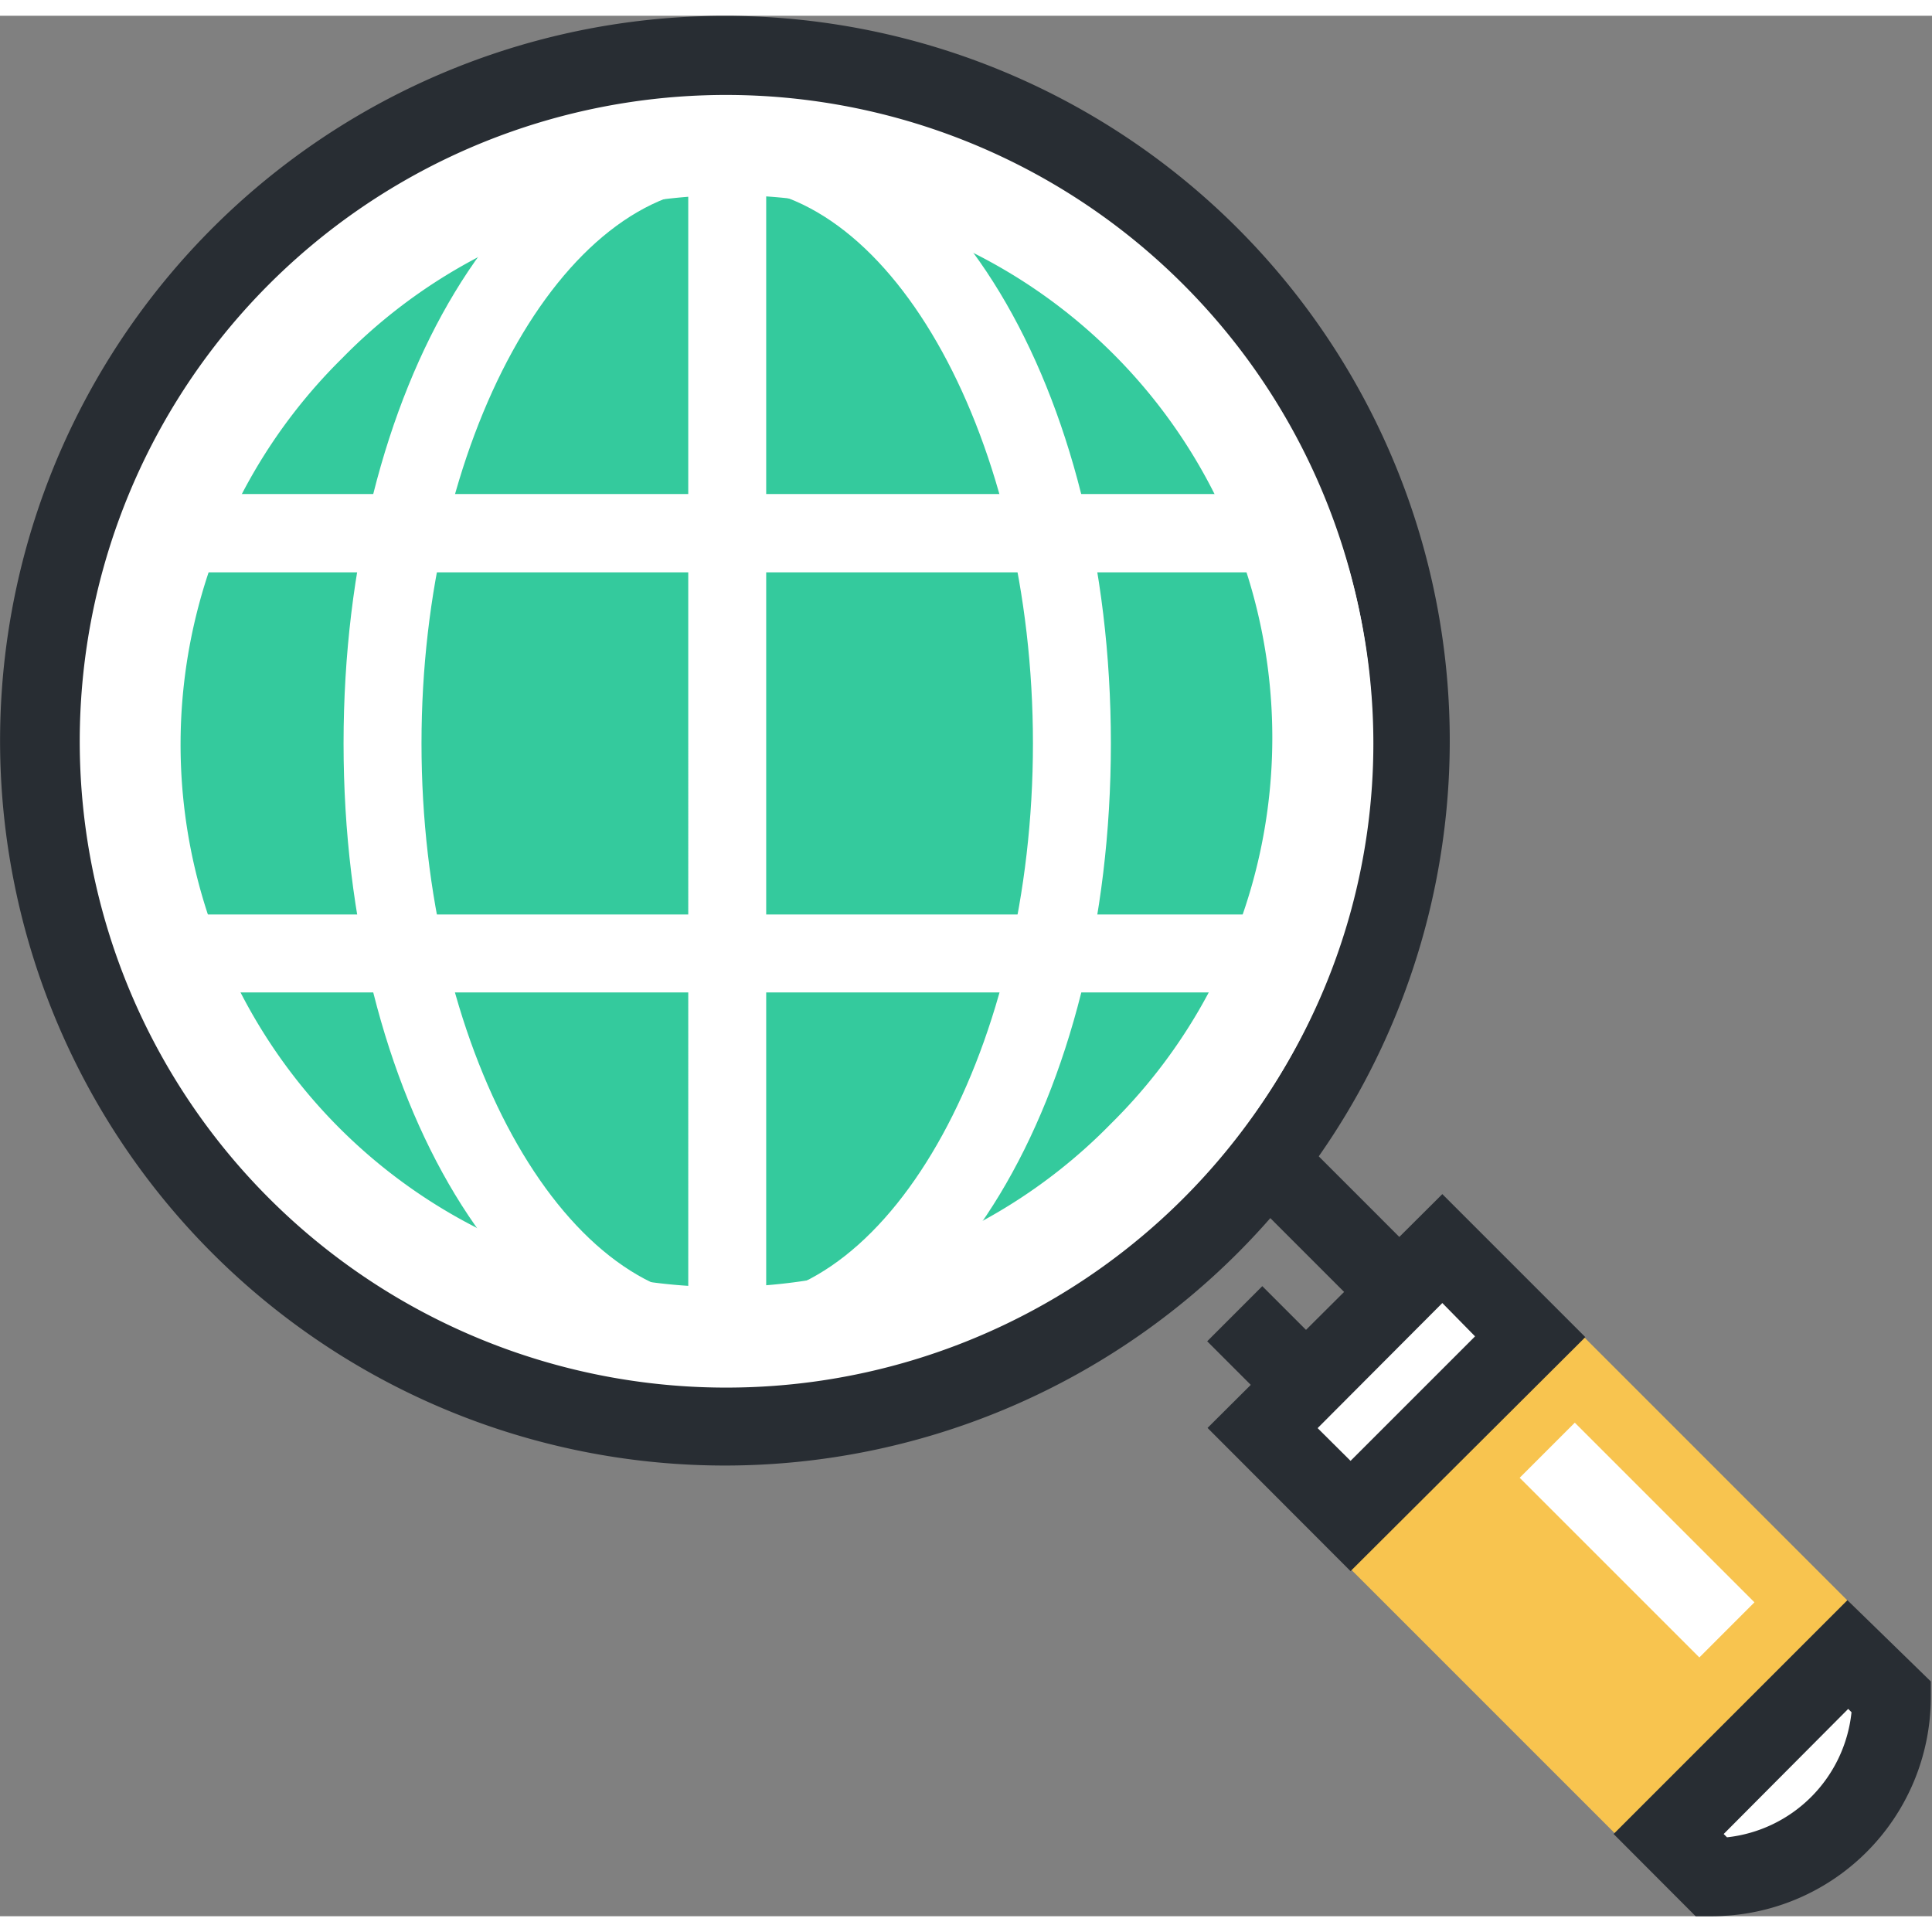 <?xml version="1.0" standalone="no"?><!DOCTYPE svg PUBLIC "-//W3C//DTD SVG 1.1//EN" "http://www.w3.org/Graphics/SVG/1.1/DTD/svg11.dtd"><svg t="1701414459463" class="icon" viewBox="0 0 1041 1024" version="1.1" xmlns="http://www.w3.org/2000/svg" p-id="4594" width="200" height="200"><rect x="0" y="0" width="1041" height="1024" fill="#808080" stroke="none"/><path d="M651.901 129.806a368.827 368.827 0 1 0 108.769 261.108A367.463 367.463 0 0 0 651.901 129.806z" fill="#FFFFFF" p-id="4595"></path><path d="M391.108 781.16a390.56 390.56 0 1 1 276.752-115.488 390.77 390.77 0 0 1-276.752 115.488v-41.996a348.145 348.145 0 0 0 246.41-594.449 348.25 348.25 0 1 0-246.41 594.449z" fill="#282D33" p-id="4596"></path><path d="M598.566 597.008a292.29 292.29 0 1 1-414.288-412.398A292.29 292.29 0 1 1 598.566 597.008z" fill="#34CA9D" p-id="4597"></path><path d="M666.012 775.228l125.389-125.389L1010.177 868.616 884.788 994.005z" fill="#F8C44F" p-id="4598"></path><path d="M930.438 869.771l-96.8-96.8zM818.834 787.753l29.701-29.691 96.8 96.8-29.691 29.701zM680.269 760.897l96.79-96.821 47.445 47.434-96.79 96.821z" fill="#FFFFFF" p-id="4599"></path><path d="M727.703 838.064l-77.062-77.167 126.512-125.987 77.062 77.062z m-17.743-77.062l17.743 17.638 67.088-67.088L777.153 693.599z" fill="#282D33" p-id="4600"></path><path d="M1019.364 906.202a96.905 96.905 0 0 1-96.905 96.8l-23.203-23.308q48.505-48.295 96.8-96.8z" fill="#FFFFFF" p-id="4601"></path><path d="M913.639 1024l-44.2-44.305 125.987-125.987L1040.361 897.488v8.714a118.113 118.113 0 0 1-118.008 117.798z m15.118-44.305l1.785 1.785A75.697 75.697 0 0 0 997.631 914.076l-1.785-1.785zM650.452 714.208l29.691-29.701 40.536 40.526-29.691 29.712zM674.369 637.744l29.691-29.691 52.484 52.495-29.701 29.691z" fill="#282D33" p-id="4602"></path><path d="M391.842 734.23a342.16 342.16 0 1 1 342.16-342.16 342.58 342.58 0 0 1-342.16 342.16z m0-642.22a300.164 300.164 0 1 0 300.164 300.059A300.479 300.479 0 0 0 391.842 92.01z" fill="#FFFFFF" p-id="4603"></path><path d="M391.842 734.23c-115.488 0-206.724-150.24-206.724-342.16S275.934 50.014 391.842 50.014 598.566 200.149 598.566 392.069s-90.816 342.16-206.724 342.16z m0-642.22c-89.346 0-164.728 137.431-164.728 300.059s75.382 300.164 164.728 300.164 164.728-137.431 164.728-300.164S481.083 92.01 391.842 92.01z" fill="#FFFFFF" p-id="4604"></path><path d="M391.842 734.23h-20.998V50.014h20.998a342.16 342.16 0 1 1 0 684.215z m20.998-641.485v598.439a300.059 300.059 0 0 0 0-598.439z" fill="#FFFFFF" p-id="4605"></path><path d="M706.6 526.246h-629.936l-5.144-13.544a338.066 338.066 0 0 1 0-241.475l5.144-13.544h629.936l5.144 13.544a338.066 338.066 0 0 1 0 241.475z m-600.119-41.996h570.722a293.97 293.97 0 0 0 0-184.361H106.482a293.97 293.97 0 0 0 0 184.361z" fill="#FFFFFF" p-id="4606"></path></svg>